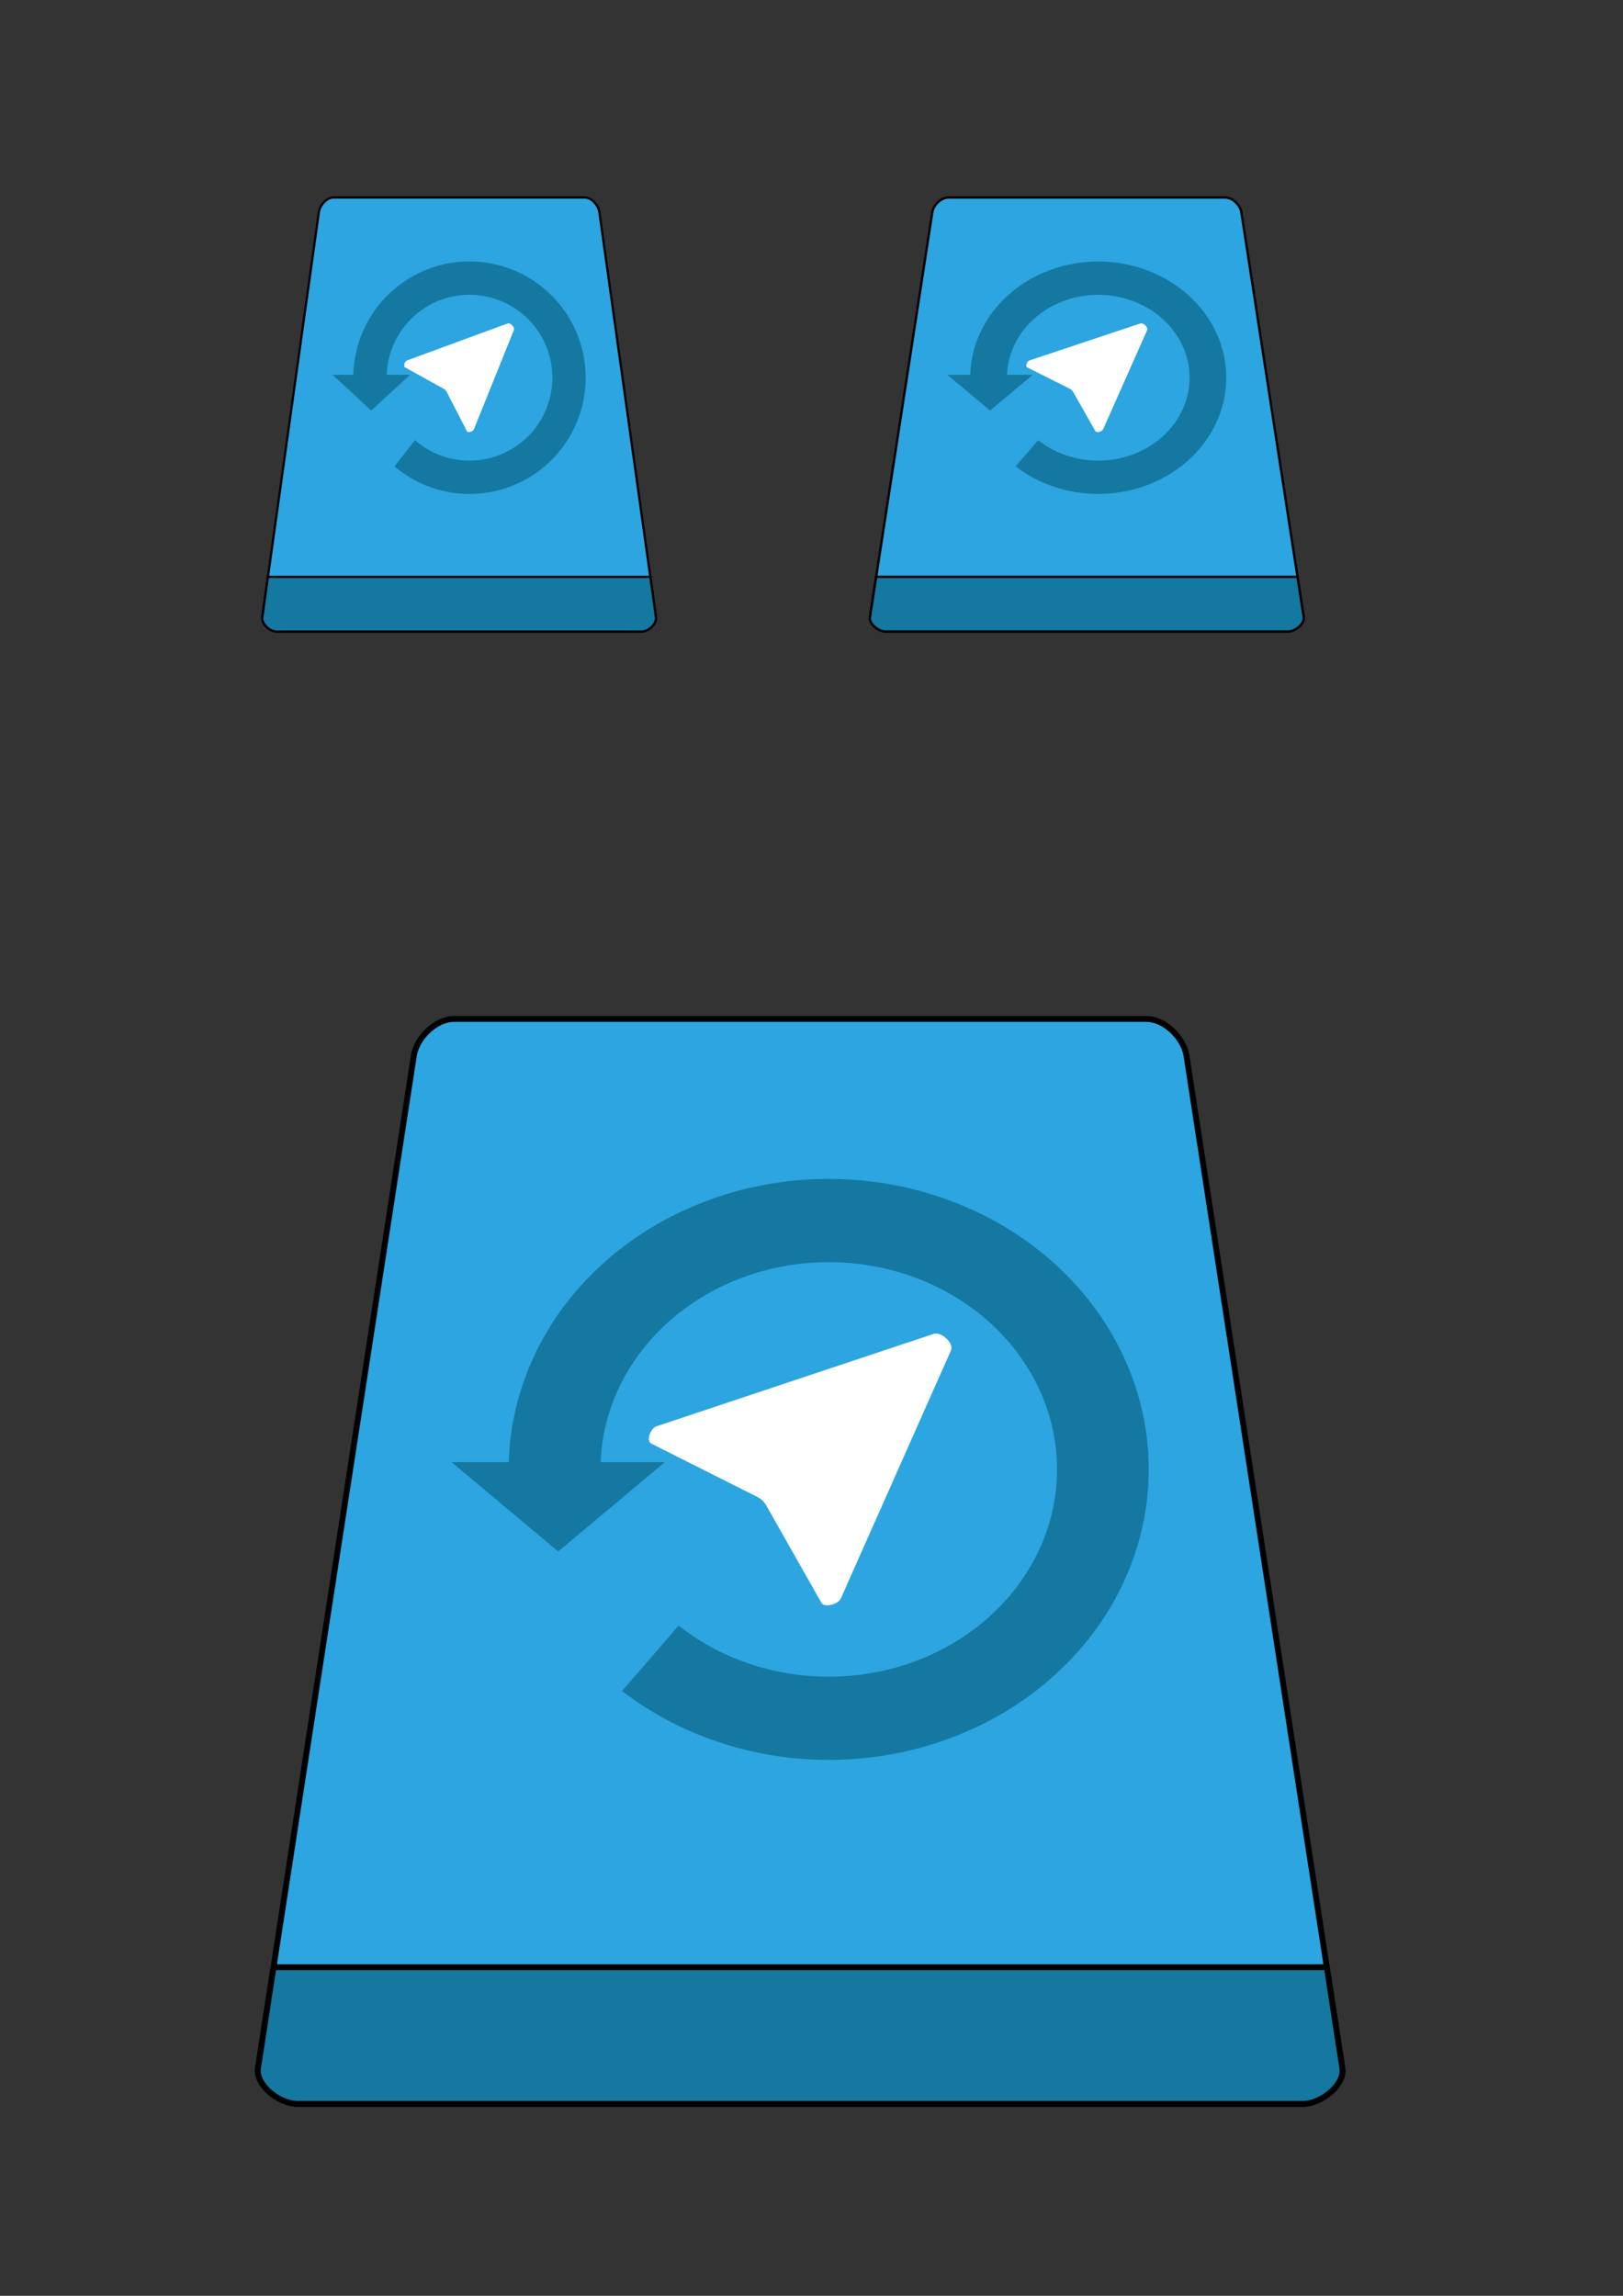 <?xml version="1.0" encoding="UTF-8" standalone="no"?>
<!-- Created with Inkscape (http://www.inkscape.org/) -->

<svg
   xmlns:dc="http://purl.org/dc/elements/1.1/"
   xmlns:cc="http://creativecommons.org/ns#"
   xmlns:rdf="http://www.w3.org/1999/02/22-rdf-syntax-ns#"
   xmlns:svg="http://www.w3.org/2000/svg"
   xmlns="http://www.w3.org/2000/svg"
   xmlns:sodipodi="http://sodipodi.sourceforge.net/DTD/sodipodi-0.dtd"
   xmlns:inkscape="http://www.inkscape.org/namespaces/inkscape"
   width="210mm"
   height="297mm"
   viewBox="0 0 744.094 1052.362"
   id="svg2"
   version="1.1"
   inkscape:version="0.91 r13725"
   sodipodi:docname="telebackup.svg">
  <rect x="0" y="0" width="744.094" height="1052.362" fill="#333333" stroke="none"/>
  <defs
     id="defs4" />
  <sodipodi:namedview
     id="base"
     pagecolor="#ffffff"
     bordercolor="#666666"
     borderopacity="1.0"
     inkscape:pageopacity="0.0"
     inkscape:pageshadow="2"
     inkscape:zoom="0.35"
     inkscape:cx="510.70814"
     inkscape:cy="388.83378"
     inkscape:document-units="px"
     inkscape:current-layer="layer1"
     showgrid="false"
     inkscape:window-width="1366"
     inkscape:window-height="745"
     inkscape:window-x="-8"
     inkscape:window-y="-8"
     inkscape:window-maximized="1" />
  <g
     inkscape:label="Capa 1"
     inkscape:groupmode="layer"
     id="layer1">
    <g
       id="g4243"
       transform="translate(-100,-197.143)">
      <path
         inkscape:connector-curvature="0"
         id="path4136"
         d="m 252.893,287.661 c -3.159,0 -6.264,3.572 -6.701,6.701 l -23.359,167.216 -2.584,18.492 c -0.428,3.065 3.47,6.567 6.565,6.567 l 44.62,0 78.108,0 44.62,0 c 3.096,0 6.995,-3.501 6.567,-6.567 l -2.582,-18.492 -0.002,0 -23.361,-167.218 c -0.437,-3.128 -3.541,-6.699 -6.699,-6.699 l -115.191,0 z"
         style="fill:#2ca5e0;fill-opacity:1;fill-rule:evenodd;stroke:#000000;stroke-width:1.024px;stroke-linecap:butt;stroke-linejoin:miter;stroke-opacity:1" />
      <path
         sodipodi:nodetypes="cssccsscc"
         inkscape:connector-curvature="0"
         id="path4153"
         d="m 222.832,461.577 -2.582,18.492 c -0.428,3.065 3.47,6.567 6.565,6.567 l 44.62,0 78.108,0 44.62,0 c 3.096,0 6.995,-3.501 6.567,-6.567 l -2.582,-18.492 z"
         style="fill:#1478a0;fill-opacity:1;fill-rule:evenodd;stroke:#000000;stroke-width:1.024px;stroke-linecap:butt;stroke-linejoin:miter;stroke-opacity:1" />
      <path
         inkscape:connector-curvature="0"
         id="path4190"
         d="m 315.225,317.002 a 53.278,53.278 0 0 0 -53.225,51.945 l -9.524,0 17.747,16.38 17.747,-16.38 -10.687,0 a 38.018,38.018 0 0 1 37.943,-36.683 38.018,38.018 0 0 1 38.018,38.016 38.018,38.018 0 0 1 -38.018,38.018 38.018,38.018 0 0 1 -24.96,-9.376 l -9.412,11.991 a 53.278,53.278 0 0 0 34.372,12.646 53.278,53.278 0 0 0 53.277,-53.28 53.278,53.278 0 0 0 -53.277,-53.277 z"
         style="opacity:1;fill:#1478a0;fill-opacity:1;stroke:none;stroke-opacity:1" />
      <path
         sodipodi:nodetypes="sssssssss"
         inkscape:connector-curvature="0"
         id="path4216"
         d="m 332.681,345.425 -46.069,16.933 c -1.038,0.382 -1.849,2.663 -0.881,3.199 l 17.556,9.726 c 0.731,0.405 1.194,0.894 1.563,1.612 l 9.181,17.847 c 0.506,0.984 2.811,0.244 3.225,-0.782 l 18.345,-45.525 c 0.522,-1.296 -1.607,-3.492 -2.918,-3.01 z"
         style="fill:#ffffff;fill-opacity:1;fill-rule:evenodd;stroke:none;stroke-width:1px;stroke-linecap:butt;stroke-linejoin:miter;stroke-opacity:1" />
    </g>
    <g
       id="g4249"
       transform="translate(-100,-197.143)">
      <path
         style="fill:#2ca5e0;fill-opacity:1;fill-rule:evenodd;stroke:#000000;stroke-width:1.075px;stroke-linecap:butt;stroke-linejoin:miter;stroke-opacity:1"
         d="m 534.817,287.686 c -3.48,0 -6.901,3.572 -7.383,6.699 l -25.737,167.173 -2.847,18.488 c -0.472,3.065 3.823,6.565 7.233,6.565 l 49.162,0 86.059,0 49.162,0 c 3.411,0 7.707,-3.5 7.235,-6.565 l -2.845,-18.488 -0.002,0 -25.739,-167.175 c -0.481,-3.127 -3.901,-6.697 -7.381,-6.697 l -126.917,0 z"
         id="path4227"
         inkscape:connector-curvature="0" />
      <path
         style="fill:#1478a0;fill-opacity:1;fill-rule:evenodd;stroke:#000000;stroke-width:1.075px;stroke-linecap:butt;stroke-linejoin:miter;stroke-opacity:1"
         d="m 501.695,461.558 -2.845,18.488 c -0.472,3.065 3.823,6.565 7.233,6.565 l 49.162,0 86.059,0 49.162,0 c 3.411,0 7.707,-3.5 7.235,-6.565 l -2.845,-18.488 z"
         id="path4229"
         inkscape:connector-curvature="0"
         sodipodi:nodetypes="cssccsscc" />
      <path
         style="opacity:1;fill:#1478a0;fill-opacity:1;stroke:none;stroke-opacity:1"
         d="m 603.493,317.02 a 58.702,53.265 0 0 0 -58.643,51.931 l -10.494,0 19.553,16.376 19.553,-16.376 -11.775,0 a 41.888,38.008 0 0 1 41.805,-36.674 41.888,38.008 0 0 1 41.888,38.006 41.888,38.008 0 0 1 -41.888,38.009 41.888,38.008 0 0 1 -27.501,-9.373 l -10.37,11.988 a 58.702,53.265 0 0 0 37.871,12.643 58.702,53.265 0 0 0 58.701,-53.266 58.702,53.265 0 0 0 -58.701,-53.264 z"
         id="path4231"
         inkscape:connector-curvature="0" />
      <path
         style="fill:#ffffff;fill-opacity:1;fill-rule:evenodd;stroke:none;stroke-width:1px;stroke-linecap:butt;stroke-linejoin:miter;stroke-opacity:1"
         d="m 622.726,345.436 -50.759,16.928 c -1.144,0.381 -2.037,2.662 -0.971,3.198 l 19.343,9.724 c 0.806,0.405 1.315,0.894 1.722,1.611 l 10.115,17.843 c 0.557,0.983 3.098,0.244 3.553,-0.782 l 20.212,-45.514 c 0.575,-1.296 -1.77,-3.491 -3.215,-3.009 z"
         id="path4233"
         inkscape:connector-curvature="0"
         sodipodi:nodetypes="sssssssss" />
    </g>
    <g
       id="telebackup"
       transform="matrix(2.5,0,0,2.5,-1128.841,-252.151)"
       inkscape:export-xdpi="90"
       inkscape:export-ydpi="90">
      <path
         inkscape:connector-curvature="0"
         id="path4257"
         d="m 534.817,287.686 c -3.48,0 -6.901,3.572 -7.383,6.699 l -25.737,167.173 -2.847,18.488 c -0.472,3.065 3.823,6.565 7.233,6.565 l 49.162,0 86.059,0 49.162,0 c 3.411,0 7.707,-3.5 7.235,-6.565 l -2.845,-18.488 -0.002,0 -25.739,-167.175 c -0.481,-3.127 -3.901,-6.697 -7.381,-6.697 l -126.917,0 z"
         style="fill:#2ca5e0;fill-opacity:1;fill-rule:evenodd;stroke:#000000;stroke-width:1.075px;stroke-linecap:butt;stroke-linejoin:miter;stroke-opacity:1" />
      <path
         sodipodi:nodetypes="cssccsscc"
         inkscape:connector-curvature="0"
         id="path4259"
         d="m 501.695,461.558 -2.845,18.488 c -0.472,3.065 3.823,6.565 7.233,6.565 l 49.162,0 86.059,0 49.162,0 c 3.411,0 7.707,-3.5 7.235,-6.565 l -2.845,-18.488 z"
         style="fill:#1478a0;fill-opacity:1;fill-rule:evenodd;stroke:#000000;stroke-width:1.075px;stroke-linecap:butt;stroke-linejoin:miter;stroke-opacity:1" />
      <path
         inkscape:connector-curvature="0"
         id="path4261"
         d="m 603.493,317.02 a 58.702,53.265 0 0 0 -58.643,51.931 l -10.494,0 19.553,16.376 19.553,-16.376 -11.775,0 a 41.888,38.008 0 0 1 41.805,-36.674 41.888,38.008 0 0 1 41.888,38.006 41.888,38.008 0 0 1 -41.888,38.009 41.888,38.008 0 0 1 -27.501,-9.373 l -10.37,11.988 a 58.702,53.265 0 0 0 37.871,12.643 58.702,53.265 0 0 0 58.701,-53.266 58.702,53.265 0 0 0 -58.701,-53.264 z"
         style="opacity:1;fill:#1478a0;fill-opacity:1;stroke:none;stroke-opacity:1" />
      <path
         sodipodi:nodetypes="sssssssss"
         inkscape:connector-curvature="0"
         id="path4263"
         d="m 622.726,345.436 -50.759,16.928 c -1.144,0.381 -2.037,2.662 -0.971,3.198 l 19.343,9.724 c 0.806,0.405 1.315,0.894 1.722,1.611 l 10.115,17.843 c 0.557,0.983 3.098,0.244 3.553,-0.782 l 20.212,-45.514 c 0.575,-1.296 -1.77,-3.491 -3.215,-3.009 z"
         style="fill:#ffffff;fill-opacity:1;fill-rule:evenodd;stroke:none;stroke-width:1px;stroke-linecap:butt;stroke-linejoin:miter;stroke-opacity:1" />
    </g>
  </g>
</svg>
